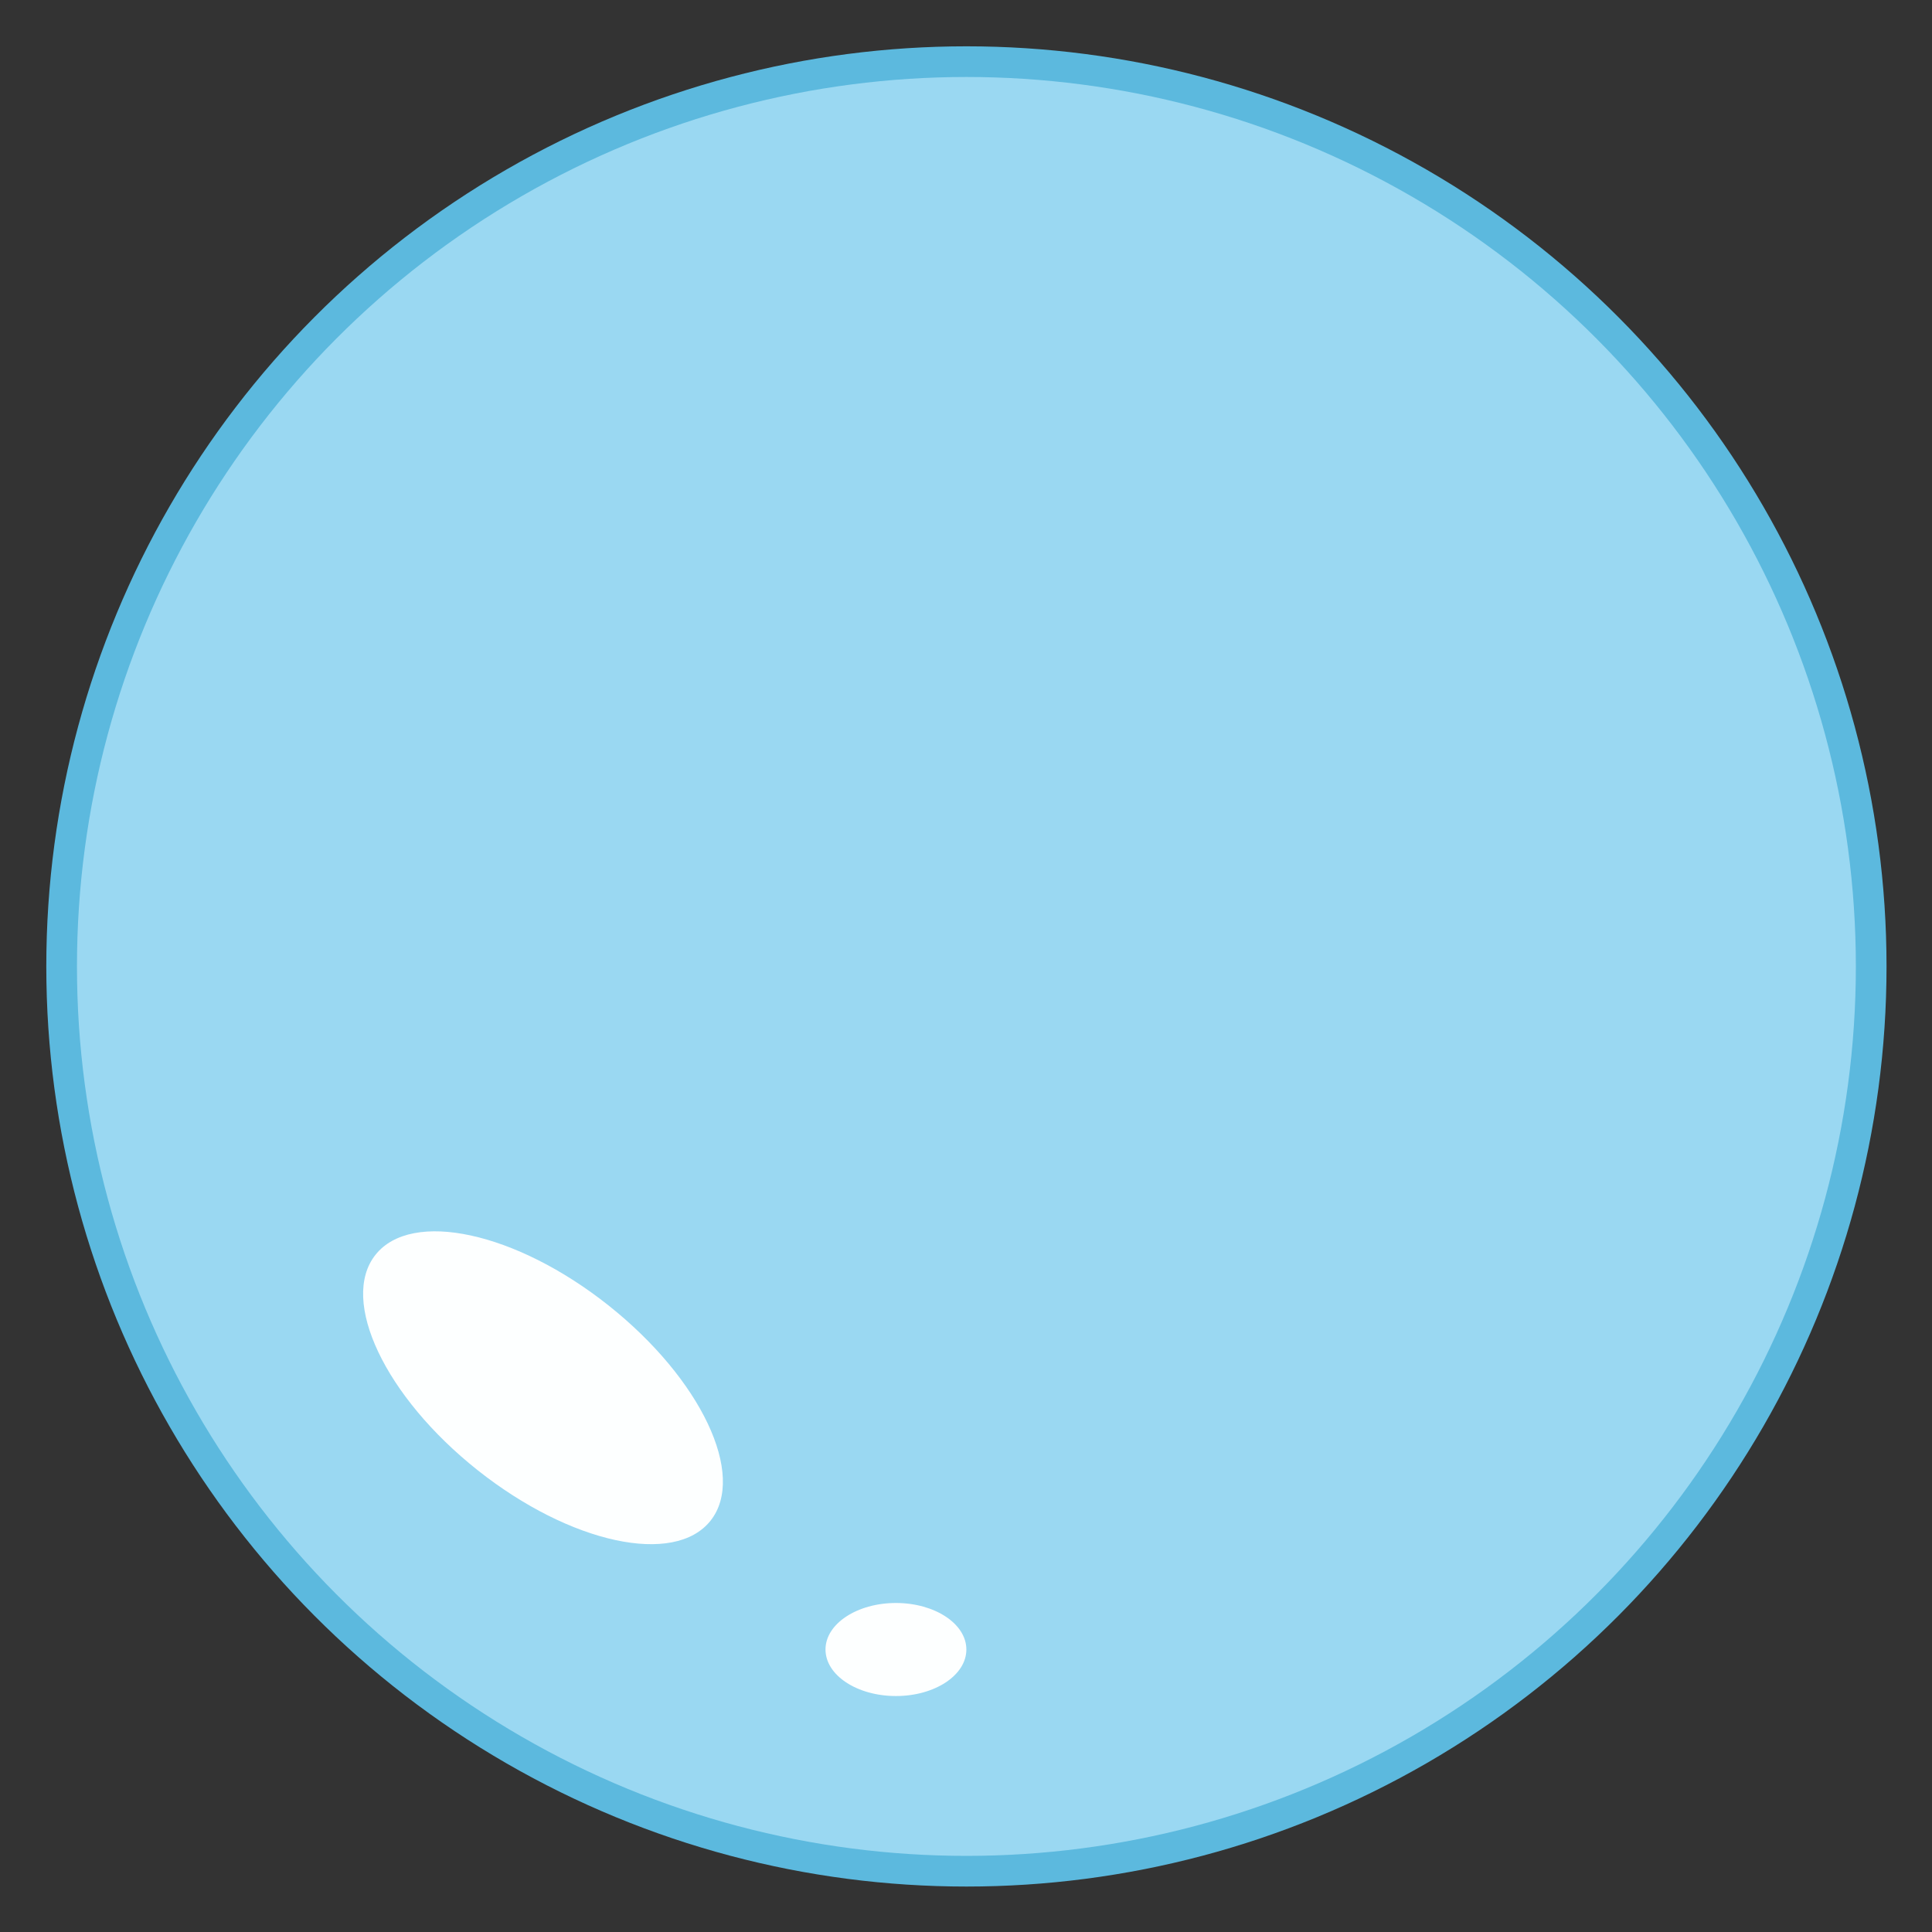 <?xml version="1.0" encoding="utf-8"?>
<svg viewBox="0 0 640 640" shape-rendering="geometricPrecision" text-rendering="geometricPrecision" xmlns="http://www.w3.org/2000/svg">
  <rect x="0" y="0" width="640" height="640" fill="#333333" stroke="none"/>
  <g id="eoAazlIcjEW2" transform="matrix(1.016, 0, 0, 1.016, -4.983, -4.977)" style="">
    <ellipse rx="300" ry="300" transform="translate(320 320)" fill="#5cb9de" stroke-width="0"/>
    <ellipse rx="290" ry="290" transform="translate(320 320)" fill="#9ad8f2" stroke-width="0"/>
    <ellipse rx="31.5" ry="48" transform="matrix(.677-.853 1.138 0.903 181.95 457.371)" fill="#fdffff" stroke-width="0"/>
    <ellipse rx="31.5" ry="48" transform="matrix(.729 0 0 0.316 297.021 542.715)" fill="#fdffff" stroke-width="0"/>
  </g>
</svg>